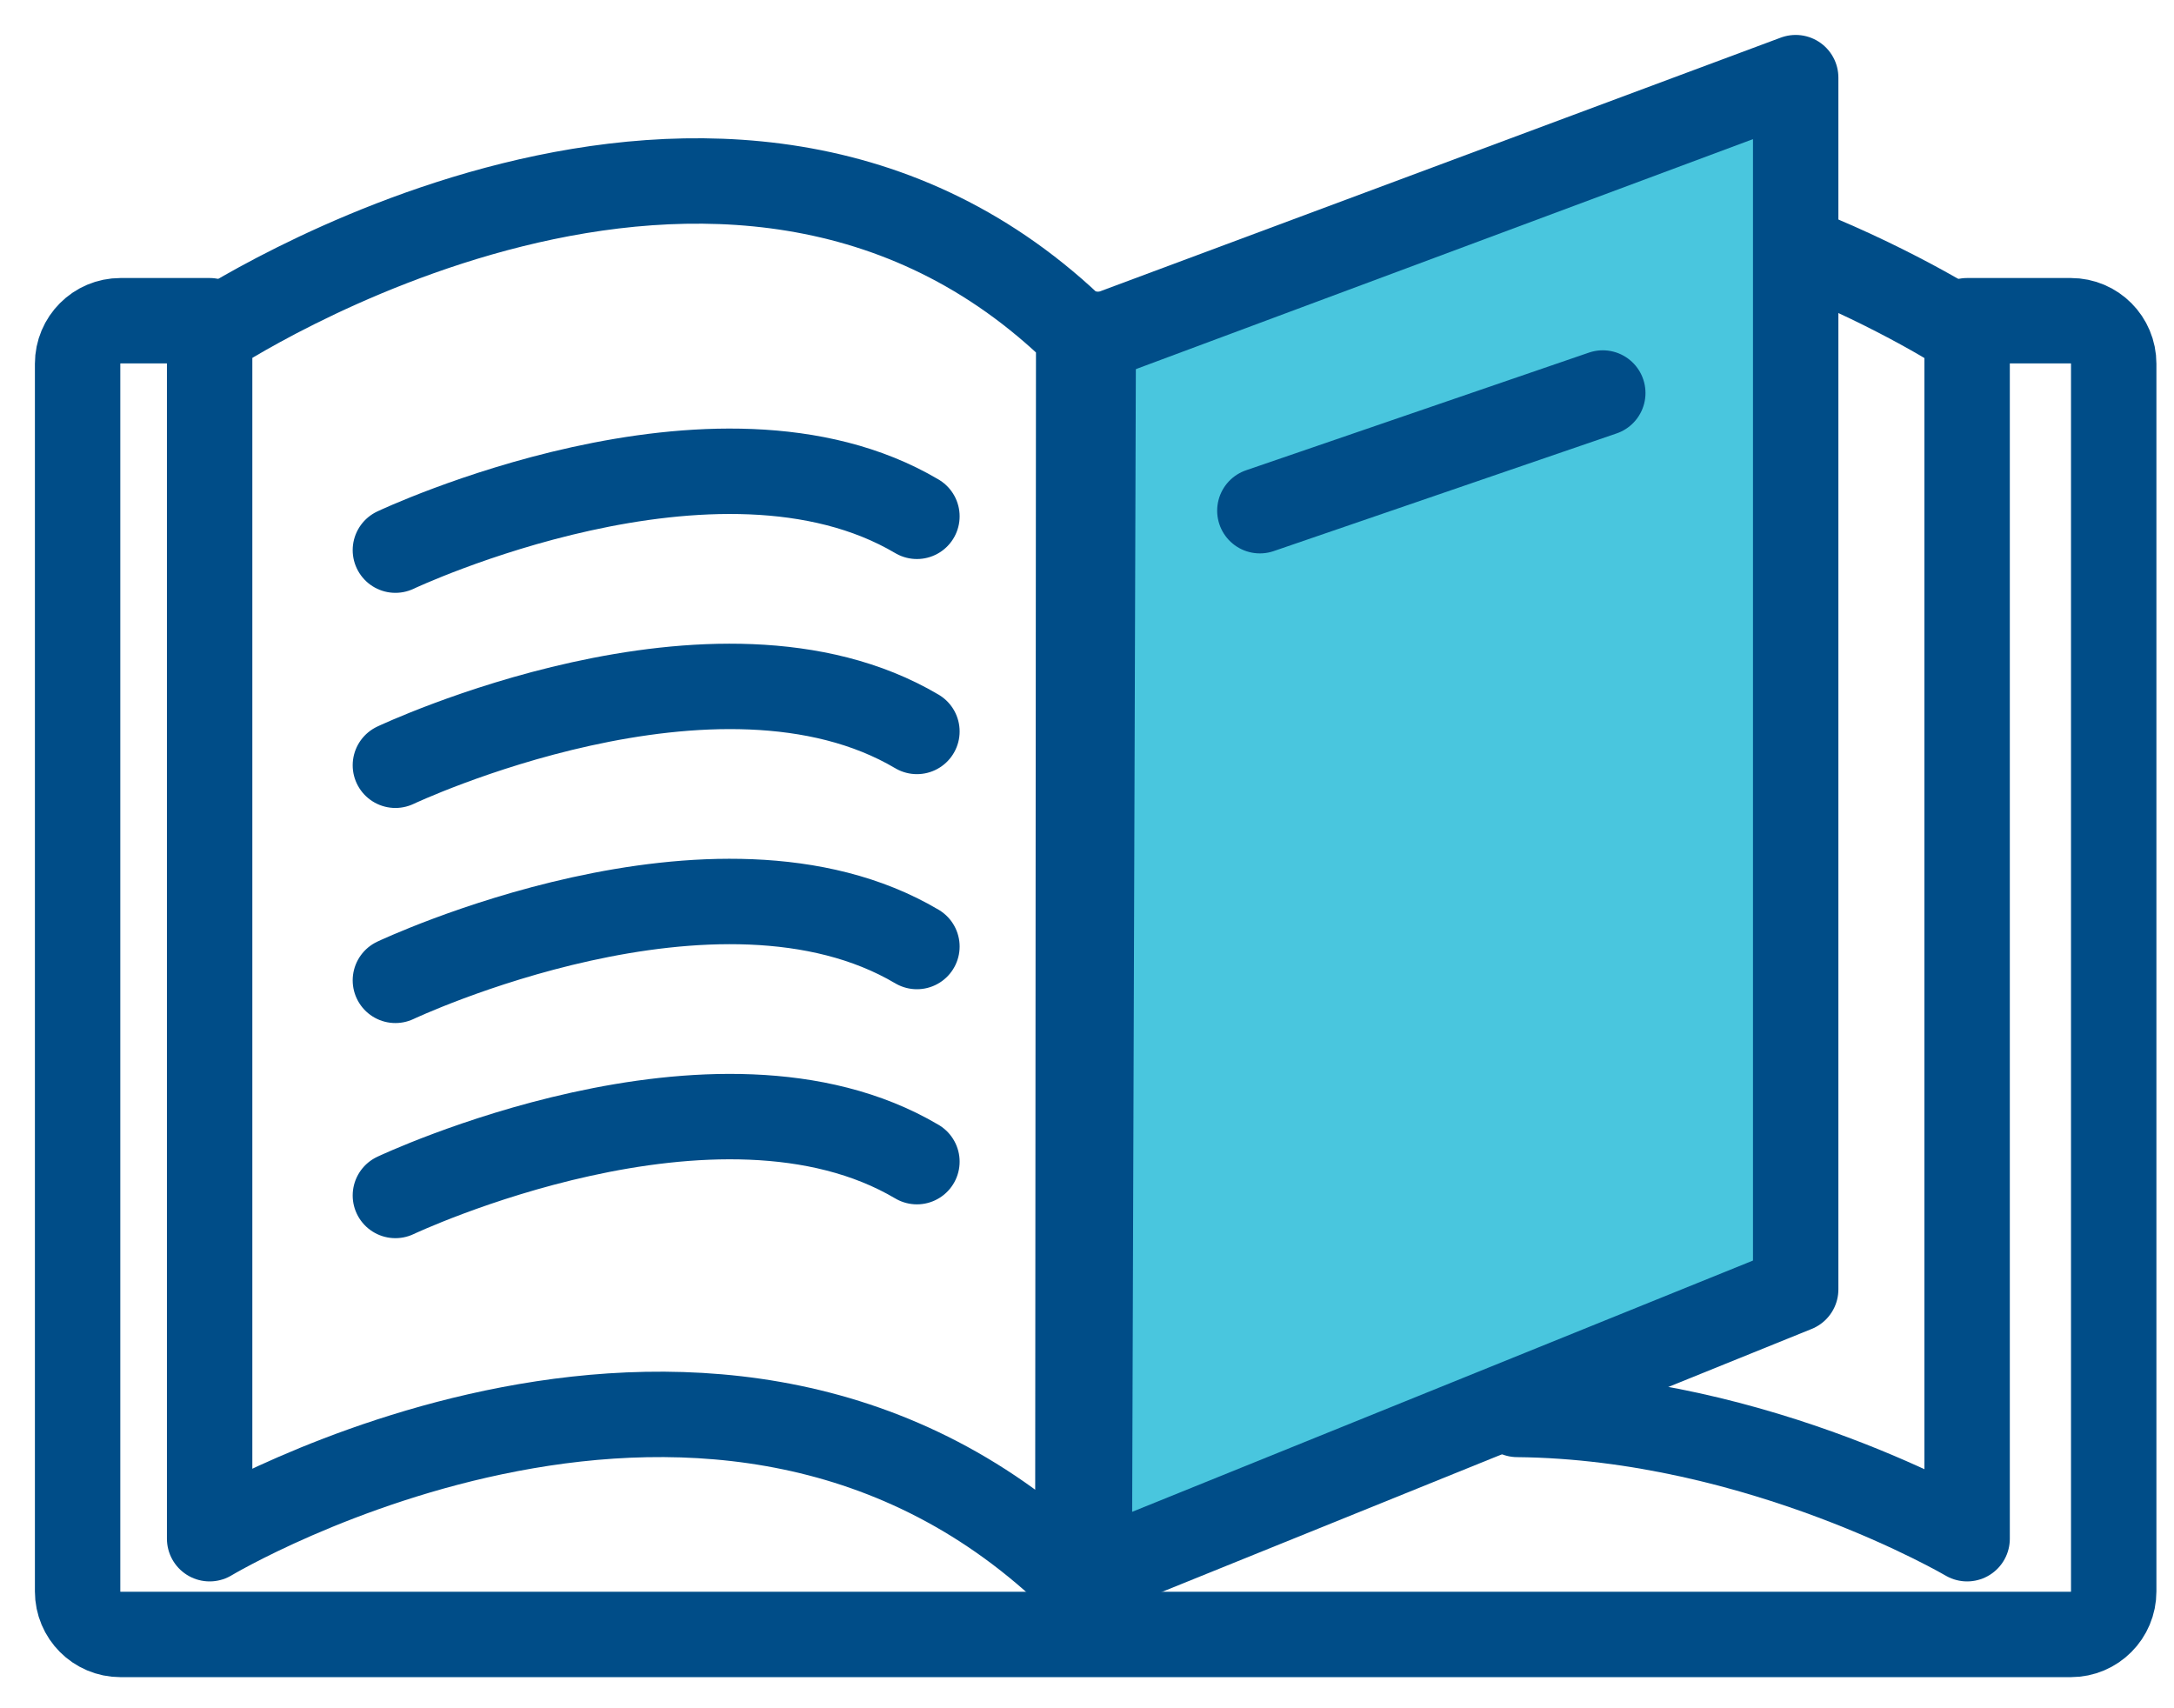 <svg height="44" viewBox="0 0 56 44" width="56" xmlns="http://www.w3.org/2000/svg"><g fill="none" fill-rule="evenodd" transform="translate(2 1)"><path d="m27 8 17-7.393v31.393l-17 6.486z" fill="#49c6de" fill-rule="nonzero"/><g stroke="#004d88" stroke-linecap="round" stroke-linejoin="round" stroke-width="2.2" transform="translate(0 1)"><path d="m48.671 6.261h2.672c.611 0 1.104.496 1.104 1.108v31.622c0 .612-.494 1.108-1.104 1.108h-50.24c-.61 0-1.104-.496-1.104-1.108v-31.622c0-.612.495-1.108 1.104-1.108h2.297"/><path d="m25.764 38.741c-9.196-9.003-22.364-1.108-22.364-1.108v-31.027s13.321-8.876 22.386 0z"/><path d="m26.161 6.606-.103 32.135"/><path d="m37.085 34.432c6.25.061 11.586 3.201 11.586 3.201v-31.027s-1.698-1.121-4.294-2.167"/><path d="m26.215 6.723 18.04-6.723v31.21l-18.611 7.532"/><path d="m8.185 12.17s8.281-3.918 13.434-.871"/><path d="m8.185 17.711s8.281-3.918 13.434-.871"/><path d="m8.185 23.251s8.281-3.918 13.434-.871"/><path d="m8.185 28.792s8.281-3.918 13.434-.871"/><path d="m30.453 11.154 8.833-3.031"/></g></g></svg>